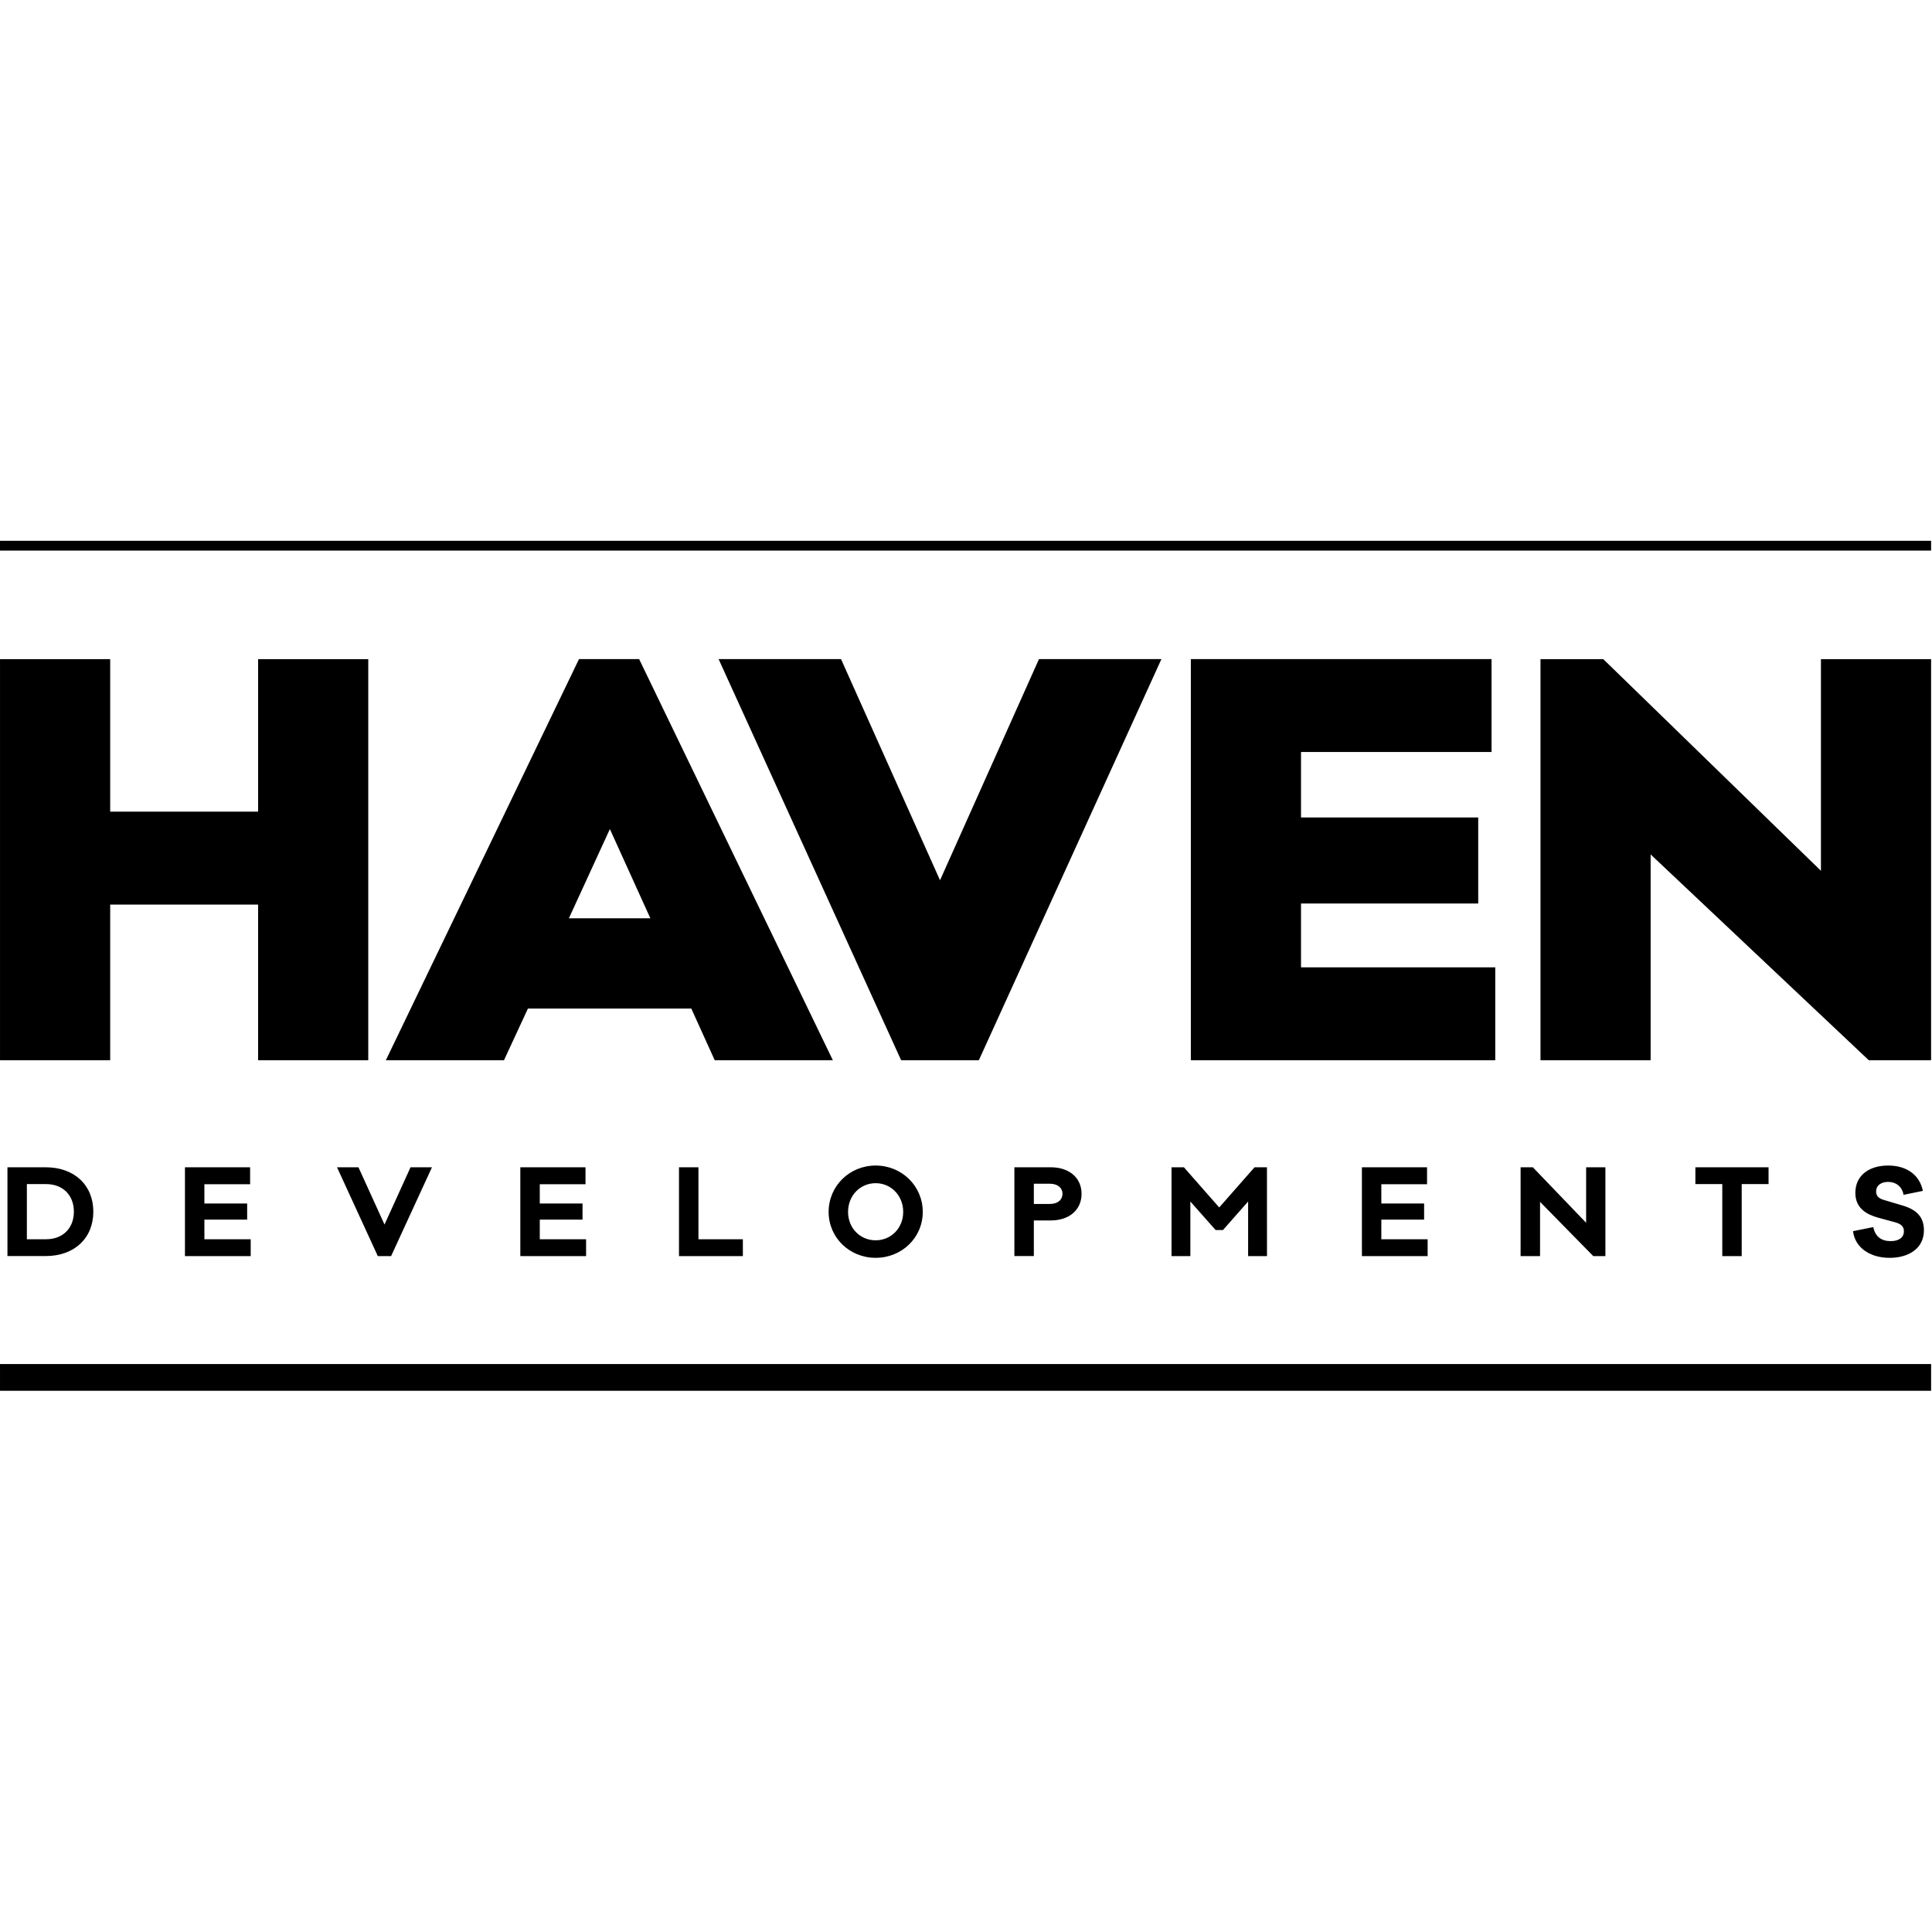 <?xml version="1.0" encoding="UTF-8" standalone="no"?>
<svg
   width="100"
   height="100"
   viewBox="0 0 100 100"
   version="1.1"
   id="svg1"
   sodipodi:docname="haven-sq-logo.svg"
   xmlns:inkscape="http://www.inkscape.org/namespaces/inkscape"
   xmlns:sodipodi="http://sodipodi.sourceforge.net/DTD/sodipodi-0.dtd"
   xmlns="http://www.w3.org/2000/svg"
   xmlns:svg="http://www.w3.org/2000/svg">
  <defs
     id="defs1" />
  <sodipodi:namedview
     id="namedview1"
     pagecolor="#ffffff"
     bordercolor="#000000"
     borderopacity="0.25"
     inkscape:showpageshadow="2"
     inkscape:pageopacity="0.0"
     inkscape:pagecheckerboard="0"
     inkscape:deskcolor="#d1d1d1">
    <inkscape:page
       x="0"
       y="0"
       width="100"
       height="100"
       id="page2"
       margin="0"
       bleed="0" />
  </sodipodi:namedview>
  <g
     id="1.-Homepage"
     stroke="none"
     stroke-width="1"
     fill="none"
     fill-rule="evenodd"
     transform="matrix(0.917,0,0,0.917,5.42965e-4,27.993)">
    <g
       transform="translate(-16,-16)"
       fill="#000000"
       id="Navigation">
      <g
         id="Logo-Section"
         transform="translate(16,16)">
        <path
           d="M 14.569,6.678 V 15.287 H 6.219 V 6.678 H 2.411918e-4 V 29.319 H 6.219 v -8.787 h 8.349 v 8.787 h 6.218 V 6.678 Z M 36.075,6.677 47.01,29.319 h -6.668 l -1.322,-2.918 h -9.222 l -1.352,2.918 h -6.668 L 32.68,6.677 Z m 11.396,0 5.588,12.482 5.585,-12.482 h 6.911 L 55.25,29.319 H 50.864 L 40.561,6.677 Z m -13.047,9.593 -2.313,5.035 h 4.597 z M 84.399,29.319 H 67.216 V 6.677 H 84.189 V 11.92 H 73.435 v 3.696 h 10.002 v 4.856 H 73.435 v 3.604 H 84.399 Z M 102.782,6.678 V 18.625 L 90.496,6.678 H 86.952 V 29.319 h 6.217 V 17.701 L 105.484,29.319 h 3.515 V 6.678 Z M 0,0.55 H 109 V 0 H 0 Z M 0,47.976 H 109 V 46.465 H 0 Z M 2.58,35.36 c 1.61,0 2.687,1.002 2.687,2.506 0,1.504 -1.077,2.505 -2.687,2.505 H 0.42 v -5.011 z m 0.019,4.062 c 0.952,0 1.57,-0.626 1.57,-1.556 0,-0.93 -0.618,-1.557 -1.57,-1.557 H 1.516 v 3.113 z m 11.551,0.951 h -3.711 v -5.013 h 3.678 v 0.956 h -2.581 v 1.089 h 2.414 v 0.91 h -2.414 v 1.107 h 2.614 z m 7.925,0 h -0.751 l -2.302,-5.013 h 1.21 l 1.471,3.232 1.469,-3.232 h 1.21 z m 11.006,0 h -3.712 v -5.013 h 3.679 v 0.956 h -2.581 v 1.089 h 2.413 v 0.91 h -2.413 v 1.107 h 2.614 z m 8.849,0 h -3.605 v -5.013 h 1.098 v 4.062 h 2.507 z m 10.154,-2.494 c 0,1.452 -1.177,2.592 -2.659,2.592 -1.477,0 -2.654,-1.14 -2.654,-2.592 0,-1.458 1.177,-2.617 2.654,-2.617 1.482,0 2.659,1.159 2.659,2.617 m -1.104,0 c 0,-0.923 -0.685,-1.621 -1.555,-1.621 -0.873,0 -1.557,0.698 -1.557,1.621 0,0.917 0.684,1.603 1.557,1.603 0.87,0 1.555,-0.685 1.555,-1.603 m 8.325,-2.519 c 1.076,0 1.743,0.621 1.743,1.496 0,0.886 -0.667,1.505 -1.743,1.505 h -0.951 v 2.011 h -1.098 v -5.011 z m -0.053,2.071 c 0.473,0 0.719,-0.251 0.719,-0.575 0,-0.316 -0.246,-0.567 -0.719,-0.567 h -0.898 v 1.142 z m 12.262,2.942 h -1.065 v -3.081 l -1.418,1.61 h -0.418 l -1.424,-1.61 v 3.081 h -1.064 v -5.013 h 0.699 l 1.993,2.268 1.995,-2.268 h 0.7 z m 9.068,0 H 76.872 v -5.013 h 3.677 v 0.956 h -2.581 v 1.089 h 2.415 v 0.91 h -2.415 v 1.107 h 2.614 z m 10.034,0 h -0.686 l -3.003,-3.061 v 3.061 h -1.098 v -5.013 h 0.691 l 3.008,3.132 v -3.132 h 1.088 z m 7.693,-4.063 v 4.063 H 97.213 V 36.31 H 95.695 v -0.95 h 4.13 v 0.95 z m 10.228,0.382 -1.091,0.224 c -0.094,-0.506 -0.466,-0.731 -0.877,-0.731 -0.36,0 -0.672,0.178 -0.672,0.541 0,0.23 0.119,0.383 0.424,0.474 l 1.071,0.319 c 0.765,0.228 1.203,0.626 1.203,1.397 0,1.041 -0.883,1.556 -1.934,1.556 -1.05,0 -1.942,-0.521 -2.069,-1.505 l 1.144,-0.231 c 0.113,0.554 0.472,0.792 0.983,0.792 0.473,0 0.746,-0.212 0.746,-0.554 0,-0.258 -0.14,-0.408 -0.492,-0.508 l -0.971,-0.263 c -0.652,-0.185 -1.278,-0.535 -1.278,-1.399 0,-0.97 0.758,-1.542 1.85,-1.542 1.038,0 1.776,0.519 1.962,1.43"
           id="Logo" />
      </g>
    </g>
  </g>
</svg>
